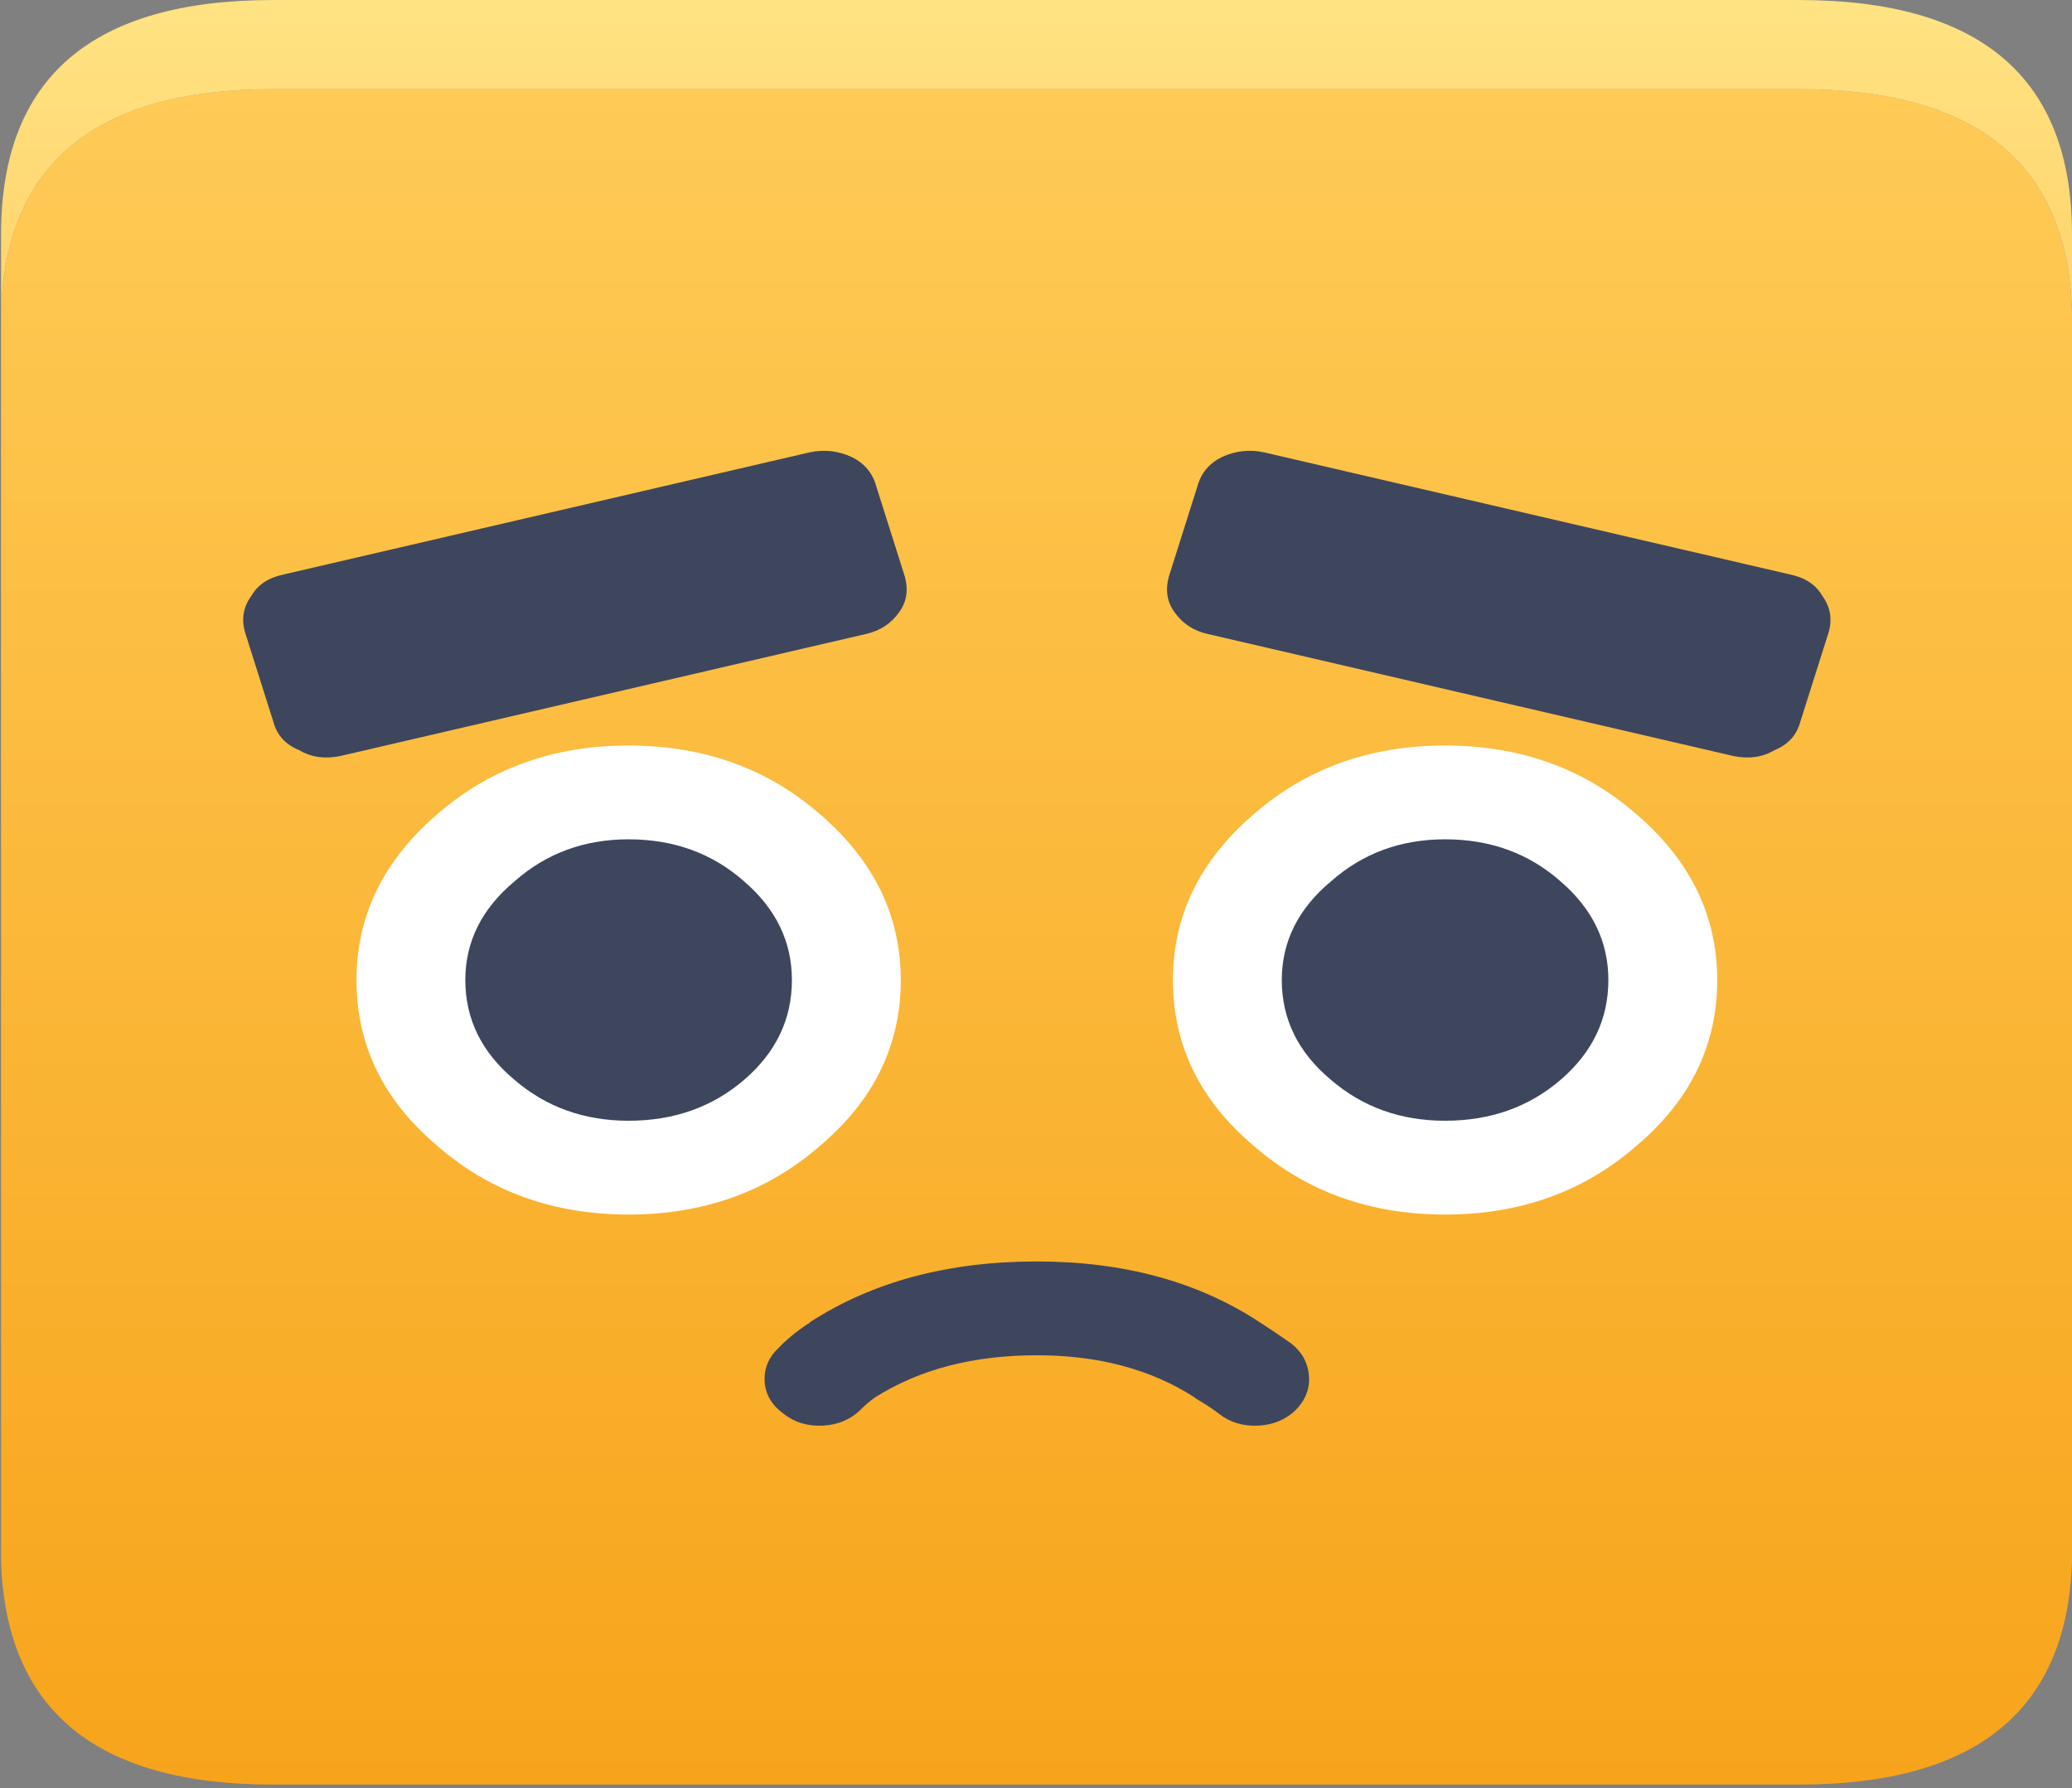 <svg width="489" height="422" viewBox="0 0 489 422" fill="none" xmlns="http://www.w3.org/2000/svg">
<rect x="0" y="0" width="489" height="422" fill="#808080" stroke="none"/>
<path d="M489 73.698C487.982 38.606 466.497 21.06 424.546 21.06H64.398C22.651 21.06 1.268 38.606 0.25 73.698V368.204C1.268 403.471 22.651 421.105 64.398 421.105H424.546C466.497 421.105 487.982 403.471 489 368.204V73.698Z" fill="url(#paint0_linear_9_150)"/>
<path d="M489 55.275C489 18.429 467.515 0.006 424.546 0.006H64.398C21.633 0.006 0.25 18.429 0.25 55.275V73.698C1.268 38.607 22.651 21.061 64.398 21.061H424.546C466.497 21.061 487.982 38.607 489 73.698V55.275Z" fill="url(#paint1_linear_9_150)"/>
<path d="M148.358 175.916C130.588 175.916 115.494 181.358 103.077 192.241C90.445 203.124 84.129 216.129 84.129 231.255C84.129 246.566 90.445 259.57 103.077 270.269C115.494 281.153 130.588 286.594 148.358 286.594C166.129 286.594 181.222 281.153 193.64 270.269C206.272 259.57 212.588 246.566 212.588 231.255C212.588 216.129 206.272 203.124 193.64 192.241C181.222 181.358 166.129 175.916 148.358 175.916Z" fill="white"/>
<path d="M148.356 198.052C137.865 198.052 128.873 201.372 121.38 208.013C113.672 214.469 109.818 222.216 109.818 231.255C109.818 240.478 113.672 248.318 121.38 254.774C128.873 261.23 137.865 264.458 148.356 264.458C159.061 264.458 168.16 261.23 175.654 254.774C183.147 248.318 186.894 240.478 186.894 231.255C186.894 222.216 183.147 214.469 175.654 208.013C168.16 201.372 159.061 198.052 148.356 198.052Z" fill="#3D465D"/>
<path d="M341.046 175.916C323.276 175.916 308.182 181.358 295.764 192.241C283.132 203.124 276.816 216.129 276.816 231.255C276.816 246.566 283.132 259.57 295.764 270.269C308.182 281.153 323.276 286.594 341.046 286.594C358.816 286.594 373.91 281.153 386.328 270.269C398.959 259.57 405.275 246.566 405.275 231.255C405.275 216.129 398.959 203.124 386.328 192.241C373.91 181.358 358.816 175.916 341.046 175.916Z" fill="white"/>
<path d="M341.044 198.052C330.553 198.052 321.561 201.372 314.067 208.013C306.36 214.469 302.506 222.216 302.506 231.255C302.506 240.478 306.36 248.318 314.067 254.774C321.561 261.23 330.553 264.458 341.044 264.458C351.748 264.458 360.848 261.23 368.341 254.774C375.835 248.318 379.581 240.478 379.581 231.255C379.581 222.216 375.835 214.469 368.341 208.013C360.848 201.372 351.748 198.052 341.044 198.052Z" fill="#3D465D"/>
<path d="M67.105 135.518C63.465 136.255 60.896 137.916 59.398 140.498C57.471 143.081 56.935 145.94 57.792 149.076L64.536 170.381C65.392 173.517 67.426 175.731 70.638 177.022C73.421 178.682 76.632 179.143 80.272 178.405L204.235 149.629C207.661 148.891 210.337 147.139 212.264 144.372C213.976 141.974 214.405 139.207 213.548 136.071L206.804 114.765C205.948 111.63 204.021 109.324 201.023 107.848C197.812 106.372 194.493 106.003 191.068 106.741L67.105 135.518Z" fill="#3D465D"/>
<path d="M298.328 106.741C294.903 106.003 291.584 106.372 288.373 107.848C285.375 109.324 283.449 111.63 282.592 114.765L275.848 136.071C274.992 139.207 275.42 141.974 277.133 144.372C279.06 147.139 281.736 148.891 285.161 149.629L409.124 178.405C412.764 179.143 415.975 178.682 418.759 177.022C421.97 175.731 424.004 173.517 424.86 170.381L431.605 149.076C432.461 145.94 431.926 143.081 429.999 140.498C428.5 137.916 425.931 136.255 422.291 135.518L298.328 106.741Z" fill="#3D465D"/>
<path d="M304.754 317.031C302.399 315.37 299.937 313.71 297.368 312.05C282.809 302.458 265.253 297.662 244.7 297.662C223.718 297.662 205.841 302.458 191.068 312.05C191.068 312.235 190.961 312.327 190.747 312.327C187.964 314.171 185.608 316.108 183.682 318.137C181.327 320.351 180.256 323.026 180.47 326.162C180.684 329.113 182.183 331.603 184.966 333.632C187.535 335.661 190.64 336.584 194.279 336.399C197.705 336.215 200.595 335.016 202.95 332.802C204.021 331.695 205.198 330.681 206.483 329.759C216.974 323.118 229.713 319.798 244.7 319.798C259.258 319.798 271.676 323.118 281.953 329.759L282.274 330.035C284.201 331.142 286.021 332.341 287.733 333.632C290.303 335.661 293.407 336.584 297.047 336.399C300.472 336.215 303.363 335.016 305.718 332.802C308.073 330.404 309.143 327.729 308.929 324.778C308.715 321.642 307.323 319.06 304.754 317.031Z" fill="#3D465D"/>
<defs>
<linearGradient id="paint0_linear_9_150" x1="244.625" y1="0.005" x2="244.625" y2="421.105" gradientUnits="userSpaceOnUse">
<stop stop-color="#FFCD59"/>
<stop offset="1" stop-color="#F7A41B"/>
</linearGradient>
<linearGradient id="paint1_linear_9_150" x1="243.098" y1="-1.31" x2="243.098" y2="227.663" gradientUnits="userSpaceOnUse">
<stop stop-color="#FFE383"/>
<stop offset="1" stop-color="#FFB43C"/>
</linearGradient>
</defs>
</svg>
